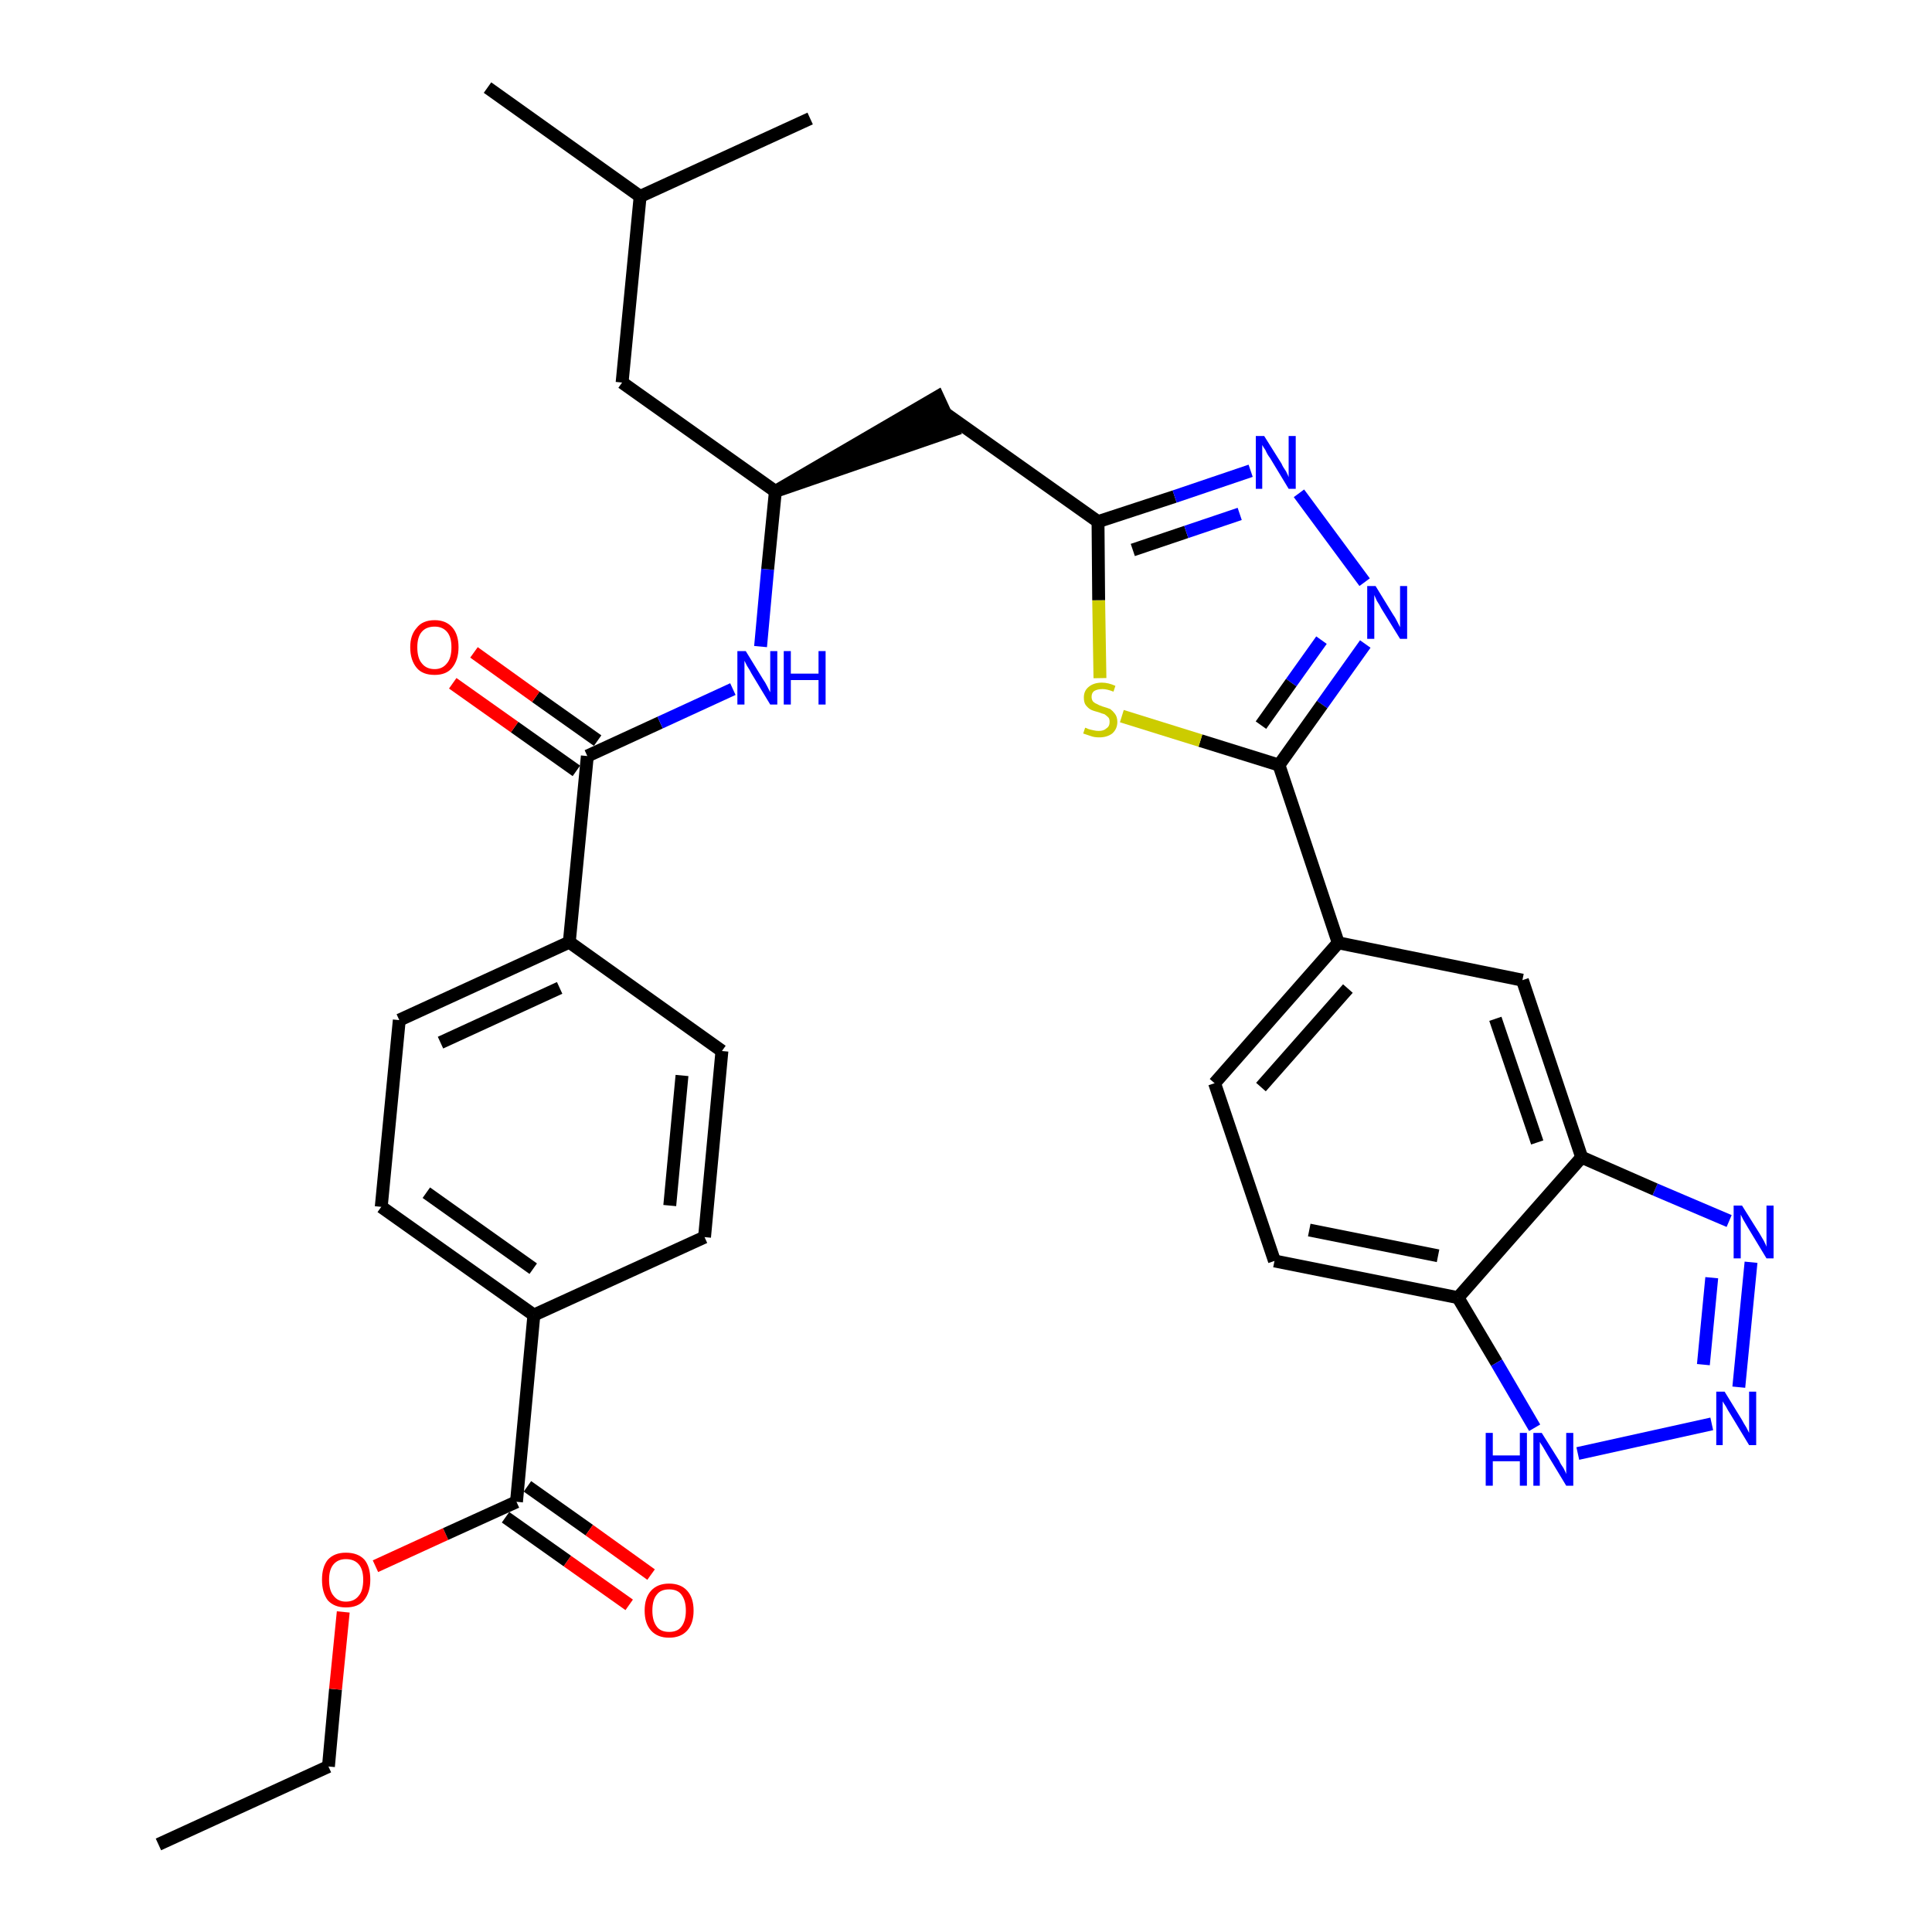 <?xml version='1.0' encoding='iso-8859-1'?>
<svg version='1.1' baseProfile='full'
              xmlns='http://www.w3.org/2000/svg'
                      xmlns:rdkit='http://www.rdkit.org/xml'
                      xmlns:xlink='http://www.w3.org/1999/xlink'
                  xml:space='preserve'
width='300px' height='300px' viewBox='0 0 300 300'>
<!-- END OF HEADER -->
<path class='bond-0 atom-0 atom-1' d='M 24.6,286.4 L 51.0,274.3' style='fill:none;fill-rule:evenodd;stroke:#000000;stroke-width:2.0px;stroke-linecap:butt;stroke-linejoin:miter;stroke-opacity:1' />
<path class='bond-1 atom-1 atom-2' d='M 51.0,274.3 L 52.1,262.3' style='fill:none;fill-rule:evenodd;stroke:#000000;stroke-width:2.0px;stroke-linecap:butt;stroke-linejoin:miter;stroke-opacity:1' />
<path class='bond-1 atom-1 atom-2' d='M 52.1,262.3 L 53.3,250.3' style='fill:none;fill-rule:evenodd;stroke:#FF0000;stroke-width:2.0px;stroke-linecap:butt;stroke-linejoin:miter;stroke-opacity:1' />
<path class='bond-2 atom-2 atom-3' d='M 58.3,243.2 L 69.2,238.2' style='fill:none;fill-rule:evenodd;stroke:#FF0000;stroke-width:2.0px;stroke-linecap:butt;stroke-linejoin:miter;stroke-opacity:1' />
<path class='bond-2 atom-2 atom-3' d='M 69.2,238.2 L 80.2,233.2' style='fill:none;fill-rule:evenodd;stroke:#000000;stroke-width:2.0px;stroke-linecap:butt;stroke-linejoin:miter;stroke-opacity:1' />
<path class='bond-3 atom-3 atom-4' d='M 78.5,235.6 L 88.1,242.4' style='fill:none;fill-rule:evenodd;stroke:#000000;stroke-width:2.0px;stroke-linecap:butt;stroke-linejoin:miter;stroke-opacity:1' />
<path class='bond-3 atom-3 atom-4' d='M 88.1,242.4 L 97.7,249.2' style='fill:none;fill-rule:evenodd;stroke:#FF0000;stroke-width:2.0px;stroke-linecap:butt;stroke-linejoin:miter;stroke-opacity:1' />
<path class='bond-3 atom-3 atom-4' d='M 81.9,230.8 L 91.5,237.6' style='fill:none;fill-rule:evenodd;stroke:#000000;stroke-width:2.0px;stroke-linecap:butt;stroke-linejoin:miter;stroke-opacity:1' />
<path class='bond-3 atom-3 atom-4' d='M 91.5,237.6 L 101.1,244.5' style='fill:none;fill-rule:evenodd;stroke:#FF0000;stroke-width:2.0px;stroke-linecap:butt;stroke-linejoin:miter;stroke-opacity:1' />
<path class='bond-4 atom-3 atom-5' d='M 80.2,233.2 L 82.9,204.2' style='fill:none;fill-rule:evenodd;stroke:#000000;stroke-width:2.0px;stroke-linecap:butt;stroke-linejoin:miter;stroke-opacity:1' />
<path class='bond-5 atom-5 atom-6' d='M 82.9,204.2 L 59.2,187.4' style='fill:none;fill-rule:evenodd;stroke:#000000;stroke-width:2.0px;stroke-linecap:butt;stroke-linejoin:miter;stroke-opacity:1' />
<path class='bond-5 atom-5 atom-6' d='M 82.8,197.0 L 66.2,185.2' style='fill:none;fill-rule:evenodd;stroke:#000000;stroke-width:2.0px;stroke-linecap:butt;stroke-linejoin:miter;stroke-opacity:1' />
<path class='bond-33 atom-33 atom-5' d='M 109.4,192.1 L 82.9,204.2' style='fill:none;fill-rule:evenodd;stroke:#000000;stroke-width:2.0px;stroke-linecap:butt;stroke-linejoin:miter;stroke-opacity:1' />
<path class='bond-6 atom-6 atom-7' d='M 59.2,187.4 L 62.0,158.4' style='fill:none;fill-rule:evenodd;stroke:#000000;stroke-width:2.0px;stroke-linecap:butt;stroke-linejoin:miter;stroke-opacity:1' />
<path class='bond-7 atom-7 atom-8' d='M 62.0,158.4 L 88.4,146.3' style='fill:none;fill-rule:evenodd;stroke:#000000;stroke-width:2.0px;stroke-linecap:butt;stroke-linejoin:miter;stroke-opacity:1' />
<path class='bond-7 atom-7 atom-8' d='M 68.4,161.9 L 86.9,153.4' style='fill:none;fill-rule:evenodd;stroke:#000000;stroke-width:2.0px;stroke-linecap:butt;stroke-linejoin:miter;stroke-opacity:1' />
<path class='bond-8 atom-8 atom-9' d='M 88.4,146.3 L 91.2,117.4' style='fill:none;fill-rule:evenodd;stroke:#000000;stroke-width:2.0px;stroke-linecap:butt;stroke-linejoin:miter;stroke-opacity:1' />
<path class='bond-31 atom-8 atom-32' d='M 88.4,146.3 L 112.1,163.2' style='fill:none;fill-rule:evenodd;stroke:#000000;stroke-width:2.0px;stroke-linecap:butt;stroke-linejoin:miter;stroke-opacity:1' />
<path class='bond-9 atom-9 atom-10' d='M 92.8,115.0 L 83.2,108.2' style='fill:none;fill-rule:evenodd;stroke:#000000;stroke-width:2.0px;stroke-linecap:butt;stroke-linejoin:miter;stroke-opacity:1' />
<path class='bond-9 atom-9 atom-10' d='M 83.2,108.2 L 73.6,101.3' style='fill:none;fill-rule:evenodd;stroke:#FF0000;stroke-width:2.0px;stroke-linecap:butt;stroke-linejoin:miter;stroke-opacity:1' />
<path class='bond-9 atom-9 atom-10' d='M 89.5,119.7 L 79.9,112.9' style='fill:none;fill-rule:evenodd;stroke:#000000;stroke-width:2.0px;stroke-linecap:butt;stroke-linejoin:miter;stroke-opacity:1' />
<path class='bond-9 atom-9 atom-10' d='M 79.9,112.9 L 70.3,106.1' style='fill:none;fill-rule:evenodd;stroke:#FF0000;stroke-width:2.0px;stroke-linecap:butt;stroke-linejoin:miter;stroke-opacity:1' />
<path class='bond-10 atom-9 atom-11' d='M 91.2,117.4 L 102.5,112.2' style='fill:none;fill-rule:evenodd;stroke:#000000;stroke-width:2.0px;stroke-linecap:butt;stroke-linejoin:miter;stroke-opacity:1' />
<path class='bond-10 atom-9 atom-11' d='M 102.5,112.2 L 113.8,107.0' style='fill:none;fill-rule:evenodd;stroke:#0000FF;stroke-width:2.0px;stroke-linecap:butt;stroke-linejoin:miter;stroke-opacity:1' />
<path class='bond-11 atom-11 atom-12' d='M 118.1,100.4 L 119.2,88.4' style='fill:none;fill-rule:evenodd;stroke:#0000FF;stroke-width:2.0px;stroke-linecap:butt;stroke-linejoin:miter;stroke-opacity:1' />
<path class='bond-11 atom-11 atom-12' d='M 119.2,88.4 L 120.4,76.3' style='fill:none;fill-rule:evenodd;stroke:#000000;stroke-width:2.0px;stroke-linecap:butt;stroke-linejoin:miter;stroke-opacity:1' />
<path class='bond-12 atom-12 atom-13' d='M 120.4,76.3 L 148.0,66.8 L 145.6,61.6 Z' style='fill:#000000;fill-rule:evenodd;fill-opacity:1;stroke:#000000;stroke-width:2.0px;stroke-linecap:butt;stroke-linejoin:miter;stroke-opacity:1;' />
<path class='bond-27 atom-12 atom-28' d='M 120.4,76.3 L 96.6,59.4' style='fill:none;fill-rule:evenodd;stroke:#000000;stroke-width:2.0px;stroke-linecap:butt;stroke-linejoin:miter;stroke-opacity:1' />
<path class='bond-13 atom-13 atom-14' d='M 146.8,64.2 L 170.5,81.0' style='fill:none;fill-rule:evenodd;stroke:#000000;stroke-width:2.0px;stroke-linecap:butt;stroke-linejoin:miter;stroke-opacity:1' />
<path class='bond-14 atom-14 atom-15' d='M 170.5,81.0 L 182.4,77.1' style='fill:none;fill-rule:evenodd;stroke:#000000;stroke-width:2.0px;stroke-linecap:butt;stroke-linejoin:miter;stroke-opacity:1' />
<path class='bond-14 atom-14 atom-15' d='M 182.4,77.1 L 194.2,73.1' style='fill:none;fill-rule:evenodd;stroke:#0000FF;stroke-width:2.0px;stroke-linecap:butt;stroke-linejoin:miter;stroke-opacity:1' />
<path class='bond-14 atom-14 atom-15' d='M 175.9,85.4 L 184.2,82.6' style='fill:none;fill-rule:evenodd;stroke:#000000;stroke-width:2.0px;stroke-linecap:butt;stroke-linejoin:miter;stroke-opacity:1' />
<path class='bond-14 atom-14 atom-15' d='M 184.2,82.6 L 192.5,79.8' style='fill:none;fill-rule:evenodd;stroke:#0000FF;stroke-width:2.0px;stroke-linecap:butt;stroke-linejoin:miter;stroke-opacity:1' />
<path class='bond-34 atom-27 atom-14' d='M 170.8,105.3 L 170.6,93.2' style='fill:none;fill-rule:evenodd;stroke:#CCCC00;stroke-width:2.0px;stroke-linecap:butt;stroke-linejoin:miter;stroke-opacity:1' />
<path class='bond-34 atom-27 atom-14' d='M 170.6,93.2 L 170.5,81.0' style='fill:none;fill-rule:evenodd;stroke:#000000;stroke-width:2.0px;stroke-linecap:butt;stroke-linejoin:miter;stroke-opacity:1' />
<path class='bond-15 atom-15 atom-16' d='M 201.7,76.6 L 211.9,90.4' style='fill:none;fill-rule:evenodd;stroke:#0000FF;stroke-width:2.0px;stroke-linecap:butt;stroke-linejoin:miter;stroke-opacity:1' />
<path class='bond-16 atom-16 atom-17' d='M 212.0,100.0 L 205.3,109.4' style='fill:none;fill-rule:evenodd;stroke:#0000FF;stroke-width:2.0px;stroke-linecap:butt;stroke-linejoin:miter;stroke-opacity:1' />
<path class='bond-16 atom-16 atom-17' d='M 205.3,109.4 L 198.6,118.8' style='fill:none;fill-rule:evenodd;stroke:#000000;stroke-width:2.0px;stroke-linecap:butt;stroke-linejoin:miter;stroke-opacity:1' />
<path class='bond-16 atom-16 atom-17' d='M 205.2,99.4 L 200.5,106.0' style='fill:none;fill-rule:evenodd;stroke:#0000FF;stroke-width:2.0px;stroke-linecap:butt;stroke-linejoin:miter;stroke-opacity:1' />
<path class='bond-16 atom-16 atom-17' d='M 200.5,106.0 L 195.8,112.6' style='fill:none;fill-rule:evenodd;stroke:#000000;stroke-width:2.0px;stroke-linecap:butt;stroke-linejoin:miter;stroke-opacity:1' />
<path class='bond-17 atom-17 atom-18' d='M 198.6,118.8 L 207.8,146.4' style='fill:none;fill-rule:evenodd;stroke:#000000;stroke-width:2.0px;stroke-linecap:butt;stroke-linejoin:miter;stroke-opacity:1' />
<path class='bond-26 atom-17 atom-27' d='M 198.6,118.8 L 186.4,115.0' style='fill:none;fill-rule:evenodd;stroke:#000000;stroke-width:2.0px;stroke-linecap:butt;stroke-linejoin:miter;stroke-opacity:1' />
<path class='bond-26 atom-17 atom-27' d='M 186.4,115.0 L 174.2,111.2' style='fill:none;fill-rule:evenodd;stroke:#CCCC00;stroke-width:2.0px;stroke-linecap:butt;stroke-linejoin:miter;stroke-opacity:1' />
<path class='bond-18 atom-18 atom-19' d='M 207.8,146.4 L 188.6,168.2' style='fill:none;fill-rule:evenodd;stroke:#000000;stroke-width:2.0px;stroke-linecap:butt;stroke-linejoin:miter;stroke-opacity:1' />
<path class='bond-18 atom-18 atom-19' d='M 209.3,153.5 L 195.8,168.8' style='fill:none;fill-rule:evenodd;stroke:#000000;stroke-width:2.0px;stroke-linecap:butt;stroke-linejoin:miter;stroke-opacity:1' />
<path class='bond-35 atom-26 atom-18' d='M 236.4,152.2 L 207.8,146.4' style='fill:none;fill-rule:evenodd;stroke:#000000;stroke-width:2.0px;stroke-linecap:butt;stroke-linejoin:miter;stroke-opacity:1' />
<path class='bond-19 atom-19 atom-20' d='M 188.6,168.2 L 197.9,195.8' style='fill:none;fill-rule:evenodd;stroke:#000000;stroke-width:2.0px;stroke-linecap:butt;stroke-linejoin:miter;stroke-opacity:1' />
<path class='bond-20 atom-20 atom-21' d='M 197.9,195.8 L 226.4,201.5' style='fill:none;fill-rule:evenodd;stroke:#000000;stroke-width:2.0px;stroke-linecap:butt;stroke-linejoin:miter;stroke-opacity:1' />
<path class='bond-20 atom-20 atom-21' d='M 203.3,191.0 L 223.3,195.0' style='fill:none;fill-rule:evenodd;stroke:#000000;stroke-width:2.0px;stroke-linecap:butt;stroke-linejoin:miter;stroke-opacity:1' />
<path class='bond-21 atom-21 atom-22' d='M 226.4,201.5 L 232.4,211.6' style='fill:none;fill-rule:evenodd;stroke:#000000;stroke-width:2.0px;stroke-linecap:butt;stroke-linejoin:miter;stroke-opacity:1' />
<path class='bond-21 atom-21 atom-22' d='M 232.4,211.6 L 238.3,221.7' style='fill:none;fill-rule:evenodd;stroke:#0000FF;stroke-width:2.0px;stroke-linecap:butt;stroke-linejoin:miter;stroke-opacity:1' />
<path class='bond-36 atom-25 atom-21' d='M 245.6,179.7 L 226.4,201.5' style='fill:none;fill-rule:evenodd;stroke:#000000;stroke-width:2.0px;stroke-linecap:butt;stroke-linejoin:miter;stroke-opacity:1' />
<path class='bond-22 atom-22 atom-23' d='M 245.0,225.7 L 265.8,221.1' style='fill:none;fill-rule:evenodd;stroke:#0000FF;stroke-width:2.0px;stroke-linecap:butt;stroke-linejoin:miter;stroke-opacity:1' />
<path class='bond-23 atom-23 atom-24' d='M 270.0,215.4 L 271.9,196.0' style='fill:none;fill-rule:evenodd;stroke:#0000FF;stroke-width:2.0px;stroke-linecap:butt;stroke-linejoin:miter;stroke-opacity:1' />
<path class='bond-23 atom-23 atom-24' d='M 264.5,211.9 L 265.8,198.4' style='fill:none;fill-rule:evenodd;stroke:#0000FF;stroke-width:2.0px;stroke-linecap:butt;stroke-linejoin:miter;stroke-opacity:1' />
<path class='bond-24 atom-24 atom-25' d='M 268.5,189.6 L 257.0,184.7' style='fill:none;fill-rule:evenodd;stroke:#0000FF;stroke-width:2.0px;stroke-linecap:butt;stroke-linejoin:miter;stroke-opacity:1' />
<path class='bond-24 atom-24 atom-25' d='M 257.0,184.7 L 245.6,179.7' style='fill:none;fill-rule:evenodd;stroke:#000000;stroke-width:2.0px;stroke-linecap:butt;stroke-linejoin:miter;stroke-opacity:1' />
<path class='bond-25 atom-25 atom-26' d='M 245.6,179.7 L 236.4,152.2' style='fill:none;fill-rule:evenodd;stroke:#000000;stroke-width:2.0px;stroke-linecap:butt;stroke-linejoin:miter;stroke-opacity:1' />
<path class='bond-25 atom-25 atom-26' d='M 238.7,177.4 L 232.2,158.2' style='fill:none;fill-rule:evenodd;stroke:#000000;stroke-width:2.0px;stroke-linecap:butt;stroke-linejoin:miter;stroke-opacity:1' />
<path class='bond-28 atom-28 atom-29' d='M 96.6,59.4 L 99.4,30.5' style='fill:none;fill-rule:evenodd;stroke:#000000;stroke-width:2.0px;stroke-linecap:butt;stroke-linejoin:miter;stroke-opacity:1' />
<path class='bond-29 atom-29 atom-30' d='M 99.4,30.5 L 75.7,13.6' style='fill:none;fill-rule:evenodd;stroke:#000000;stroke-width:2.0px;stroke-linecap:butt;stroke-linejoin:miter;stroke-opacity:1' />
<path class='bond-30 atom-29 atom-31' d='M 99.4,30.5 L 125.8,18.4' style='fill:none;fill-rule:evenodd;stroke:#000000;stroke-width:2.0px;stroke-linecap:butt;stroke-linejoin:miter;stroke-opacity:1' />
<path class='bond-32 atom-32 atom-33' d='M 112.1,163.2 L 109.4,192.1' style='fill:none;fill-rule:evenodd;stroke:#000000;stroke-width:2.0px;stroke-linecap:butt;stroke-linejoin:miter;stroke-opacity:1' />
<path class='bond-32 atom-32 atom-33' d='M 105.9,167.0 L 104.0,187.2' style='fill:none;fill-rule:evenodd;stroke:#000000;stroke-width:2.0px;stroke-linecap:butt;stroke-linejoin:miter;stroke-opacity:1' />
<path  class='atom-2' d='M 50.0 245.3
Q 50.0 243.3, 50.9 242.2
Q 51.9 241.1, 53.7 241.1
Q 55.6 241.1, 56.6 242.2
Q 57.5 243.3, 57.5 245.3
Q 57.5 247.3, 56.5 248.5
Q 55.6 249.6, 53.7 249.6
Q 51.9 249.6, 50.9 248.5
Q 50.0 247.3, 50.0 245.3
M 53.7 248.7
Q 55.0 248.7, 55.7 247.8
Q 56.4 247.0, 56.4 245.3
Q 56.4 243.7, 55.7 242.9
Q 55.0 242.1, 53.7 242.1
Q 52.5 242.1, 51.8 242.9
Q 51.1 243.7, 51.1 245.3
Q 51.1 247.0, 51.8 247.8
Q 52.5 248.7, 53.7 248.7
' fill='#FF0000'/>
<path  class='atom-4' d='M 100.1 250.1
Q 100.1 248.1, 101.1 247.0
Q 102.1 245.9, 103.9 245.9
Q 105.7 245.9, 106.7 247.0
Q 107.7 248.1, 107.7 250.1
Q 107.7 252.1, 106.7 253.2
Q 105.7 254.3, 103.9 254.3
Q 102.1 254.3, 101.1 253.2
Q 100.1 252.1, 100.1 250.1
M 103.9 253.4
Q 105.2 253.4, 105.8 252.6
Q 106.5 251.7, 106.5 250.1
Q 106.5 248.5, 105.8 247.6
Q 105.2 246.8, 103.9 246.8
Q 102.6 246.8, 102.0 247.6
Q 101.3 248.4, 101.3 250.1
Q 101.3 251.7, 102.0 252.6
Q 102.6 253.4, 103.9 253.4
' fill='#FF0000'/>
<path  class='atom-10' d='M 63.7 100.5
Q 63.7 98.6, 64.7 97.5
Q 65.6 96.3, 67.5 96.3
Q 69.3 96.3, 70.3 97.5
Q 71.2 98.6, 71.2 100.5
Q 71.2 102.5, 70.2 103.7
Q 69.3 104.8, 67.5 104.8
Q 65.6 104.8, 64.7 103.7
Q 63.7 102.5, 63.7 100.5
M 67.5 103.9
Q 68.7 103.9, 69.4 103.0
Q 70.1 102.2, 70.1 100.5
Q 70.1 98.9, 69.4 98.1
Q 68.7 97.3, 67.5 97.3
Q 66.2 97.3, 65.5 98.1
Q 64.8 98.9, 64.8 100.5
Q 64.8 102.2, 65.5 103.0
Q 66.2 103.9, 67.5 103.9
' fill='#FF0000'/>
<path  class='atom-11' d='M 115.8 101.1
L 118.5 105.5
Q 118.8 105.9, 119.2 106.7
Q 119.6 107.5, 119.6 107.5
L 119.6 101.1
L 120.7 101.1
L 120.7 109.4
L 119.6 109.4
L 116.7 104.6
Q 116.4 104.0, 116.0 103.4
Q 115.7 102.8, 115.6 102.6
L 115.6 109.4
L 114.5 109.4
L 114.5 101.1
L 115.8 101.1
' fill='#0000FF'/>
<path  class='atom-11' d='M 121.7 101.1
L 122.8 101.1
L 122.8 104.6
L 127.1 104.6
L 127.1 101.1
L 128.2 101.1
L 128.2 109.4
L 127.1 109.4
L 127.1 105.6
L 122.8 105.6
L 122.8 109.4
L 121.7 109.4
L 121.7 101.1
' fill='#0000FF'/>
<path  class='atom-15' d='M 196.3 67.7
L 199.0 72.0
Q 199.2 72.5, 199.7 73.2
Q 200.1 74.0, 200.1 74.1
L 200.1 67.7
L 201.2 67.7
L 201.2 75.9
L 200.1 75.9
L 197.2 71.1
Q 196.8 70.6, 196.5 69.9
Q 196.1 69.3, 196.0 69.1
L 196.0 75.9
L 195.0 75.9
L 195.0 67.7
L 196.3 67.7
' fill='#0000FF'/>
<path  class='atom-16' d='M 213.6 91.0
L 216.3 95.4
Q 216.6 95.8, 217.0 96.6
Q 217.4 97.4, 217.4 97.4
L 217.4 91.0
L 218.5 91.0
L 218.5 99.2
L 217.4 99.2
L 214.5 94.5
Q 214.2 93.9, 213.8 93.3
Q 213.5 92.6, 213.4 92.4
L 213.4 99.2
L 212.3 99.2
L 212.3 91.0
L 213.6 91.0
' fill='#0000FF'/>
<path  class='atom-22' d='M 230.7 222.5
L 231.8 222.5
L 231.8 226.0
L 236.0 226.0
L 236.0 222.5
L 237.1 222.5
L 237.1 230.7
L 236.0 230.7
L 236.0 226.9
L 231.8 226.9
L 231.8 230.7
L 230.7 230.7
L 230.7 222.5
' fill='#0000FF'/>
<path  class='atom-22' d='M 239.4 222.5
L 242.1 226.8
Q 242.3 227.3, 242.8 228.0
Q 243.2 228.8, 243.2 228.9
L 243.2 222.5
L 244.3 222.5
L 244.3 230.7
L 243.2 230.7
L 240.3 225.9
Q 240.0 225.4, 239.6 224.7
Q 239.2 224.1, 239.1 223.9
L 239.1 230.7
L 238.1 230.7
L 238.1 222.5
L 239.4 222.5
' fill='#0000FF'/>
<path  class='atom-23' d='M 267.8 216.1
L 270.5 220.5
Q 270.7 220.9, 271.2 221.7
Q 271.6 222.5, 271.6 222.5
L 271.6 216.1
L 272.7 216.1
L 272.7 224.4
L 271.6 224.4
L 268.7 219.6
Q 268.3 219.0, 268.0 218.4
Q 267.6 217.8, 267.5 217.6
L 267.5 224.4
L 266.5 224.4
L 266.5 216.1
L 267.8 216.1
' fill='#0000FF'/>
<path  class='atom-24' d='M 270.5 187.2
L 273.2 191.5
Q 273.5 192.0, 273.9 192.7
Q 274.3 193.5, 274.3 193.6
L 274.3 187.2
L 275.4 187.2
L 275.4 195.4
L 274.3 195.4
L 271.4 190.6
Q 271.1 190.1, 270.7 189.4
Q 270.4 188.8, 270.3 188.6
L 270.3 195.4
L 269.2 195.4
L 269.2 187.2
L 270.5 187.2
' fill='#0000FF'/>
<path  class='atom-27' d='M 168.5 113.0
Q 168.6 113.0, 169.0 113.2
Q 169.3 113.3, 169.8 113.4
Q 170.2 113.5, 170.6 113.5
Q 171.4 113.5, 171.8 113.1
Q 172.3 112.8, 172.3 112.1
Q 172.3 111.6, 172.1 111.4
Q 171.8 111.1, 171.5 110.9
Q 171.1 110.8, 170.6 110.6
Q 169.8 110.4, 169.4 110.2
Q 169.0 110.0, 168.6 109.5
Q 168.3 109.1, 168.3 108.3
Q 168.3 107.3, 169.0 106.7
Q 169.8 106.0, 171.1 106.0
Q 172.1 106.0, 173.2 106.5
L 172.9 107.4
Q 171.9 107.0, 171.2 107.0
Q 170.4 107.0, 169.9 107.3
Q 169.5 107.6, 169.5 108.2
Q 169.5 108.6, 169.7 108.9
Q 170.0 109.2, 170.3 109.3
Q 170.6 109.5, 171.2 109.7
Q 171.9 109.9, 172.4 110.1
Q 172.8 110.4, 173.1 110.8
Q 173.5 111.3, 173.5 112.1
Q 173.5 113.2, 172.7 113.9
Q 171.9 114.5, 170.7 114.5
Q 169.9 114.5, 169.4 114.3
Q 168.8 114.1, 168.2 113.9
L 168.5 113.0
' fill='#CCCC00'/>
</svg>
